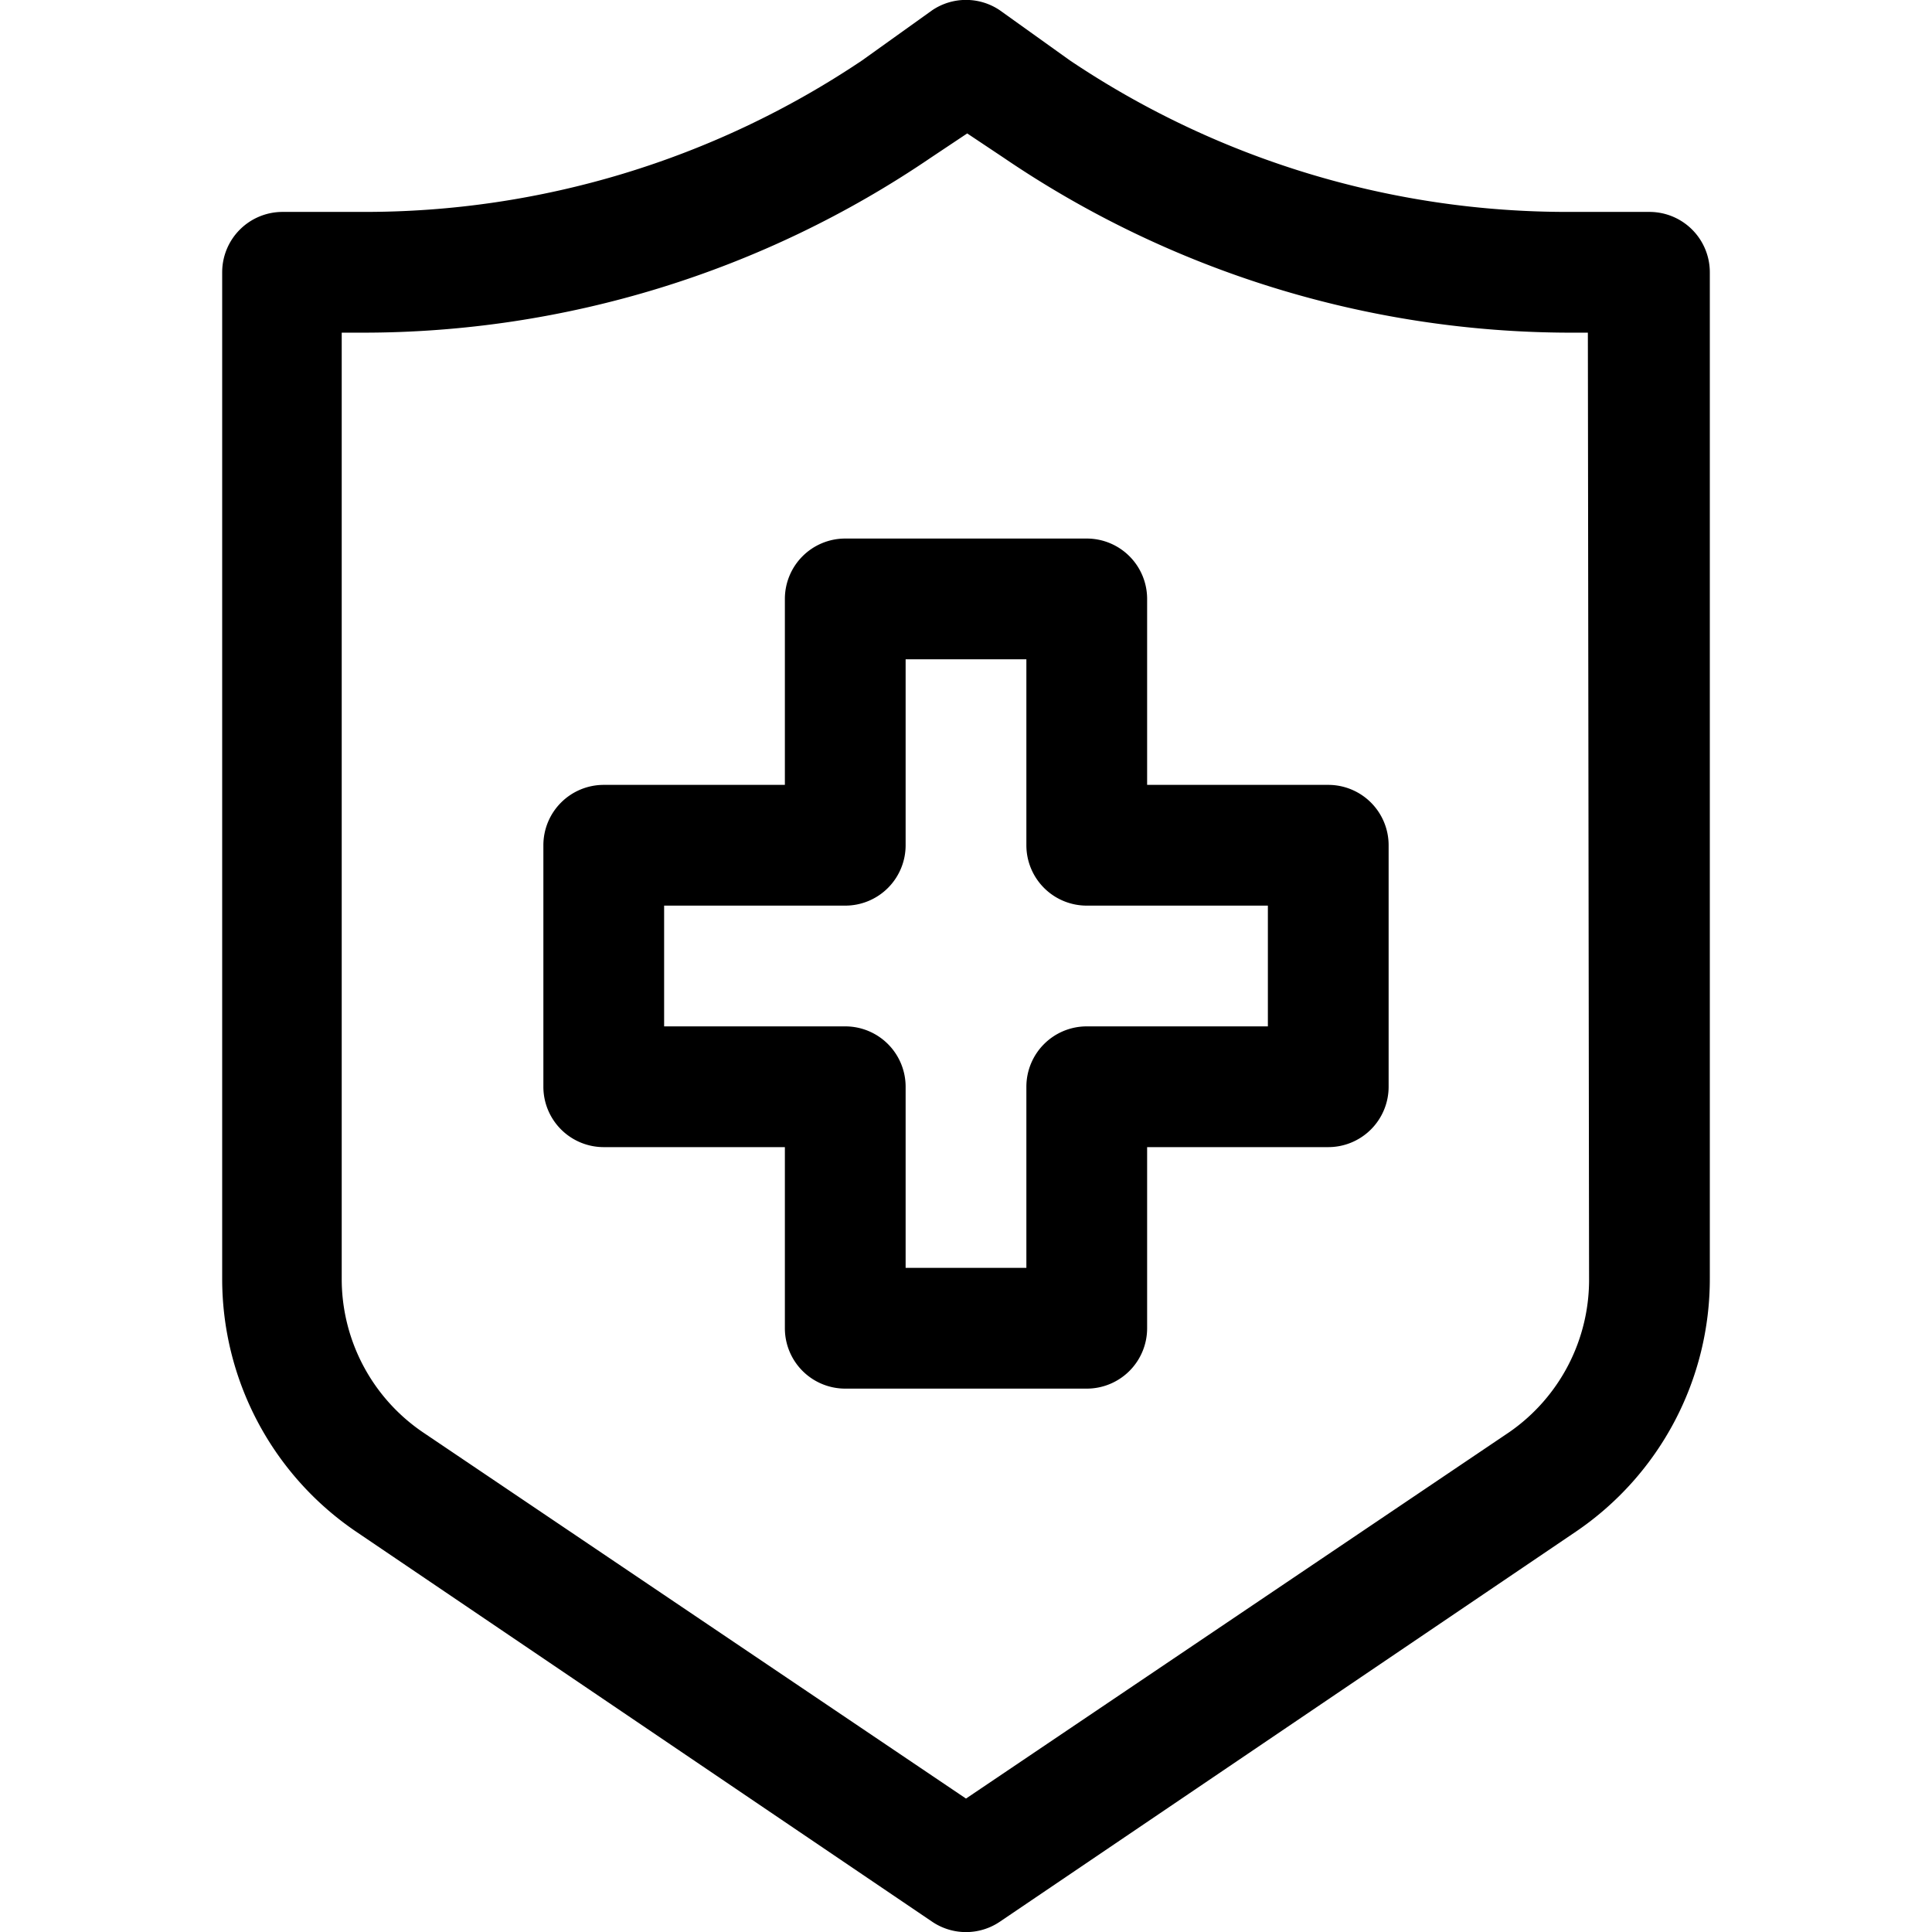 <svg id="icon-heath-shield" data-name="heath-shield" xmlns="http://www.w3.org/2000/svg" viewBox="0 0 32 32"><path d="M27.32,3.51H26A14.77,14.77,0,0,1,17.72,1L16.56.17a1,1,0,0,0-1.12,0L14.28,1A14.77,14.77,0,0,1,6,3.51H4.68a1,1,0,0,0-1,1V21.17a5.06,5.06,0,0,0,2.22,4.2l9.54,6.46a1,1,0,0,0,1.12,0l9.54-6.46a5.06,5.06,0,0,0,2.22-4.2V4.51A1,1,0,0,0,27.32,3.51Zm-1,17.66A3.07,3.07,0,0,1,25,23.72l-9,6.07L7,23.72a3.07,3.07,0,0,1-1.34-2.55V5.51H6a16.72,16.72,0,0,0,9.42-2.9l.6-.4.6.4A16.72,16.72,0,0,0,26,5.51h.3Z"/><path d="M22,13H19V9.92a1,1,0,0,0-1-1H14a1,1,0,0,0-1,1V13H10a1,1,0,0,0-1,1V18a1,1,0,0,0,1,1h3v3a1,1,0,0,0,1,1h4a1,1,0,0,0,1-1V19h3a1,1,0,0,0,1-1V14A1,1,0,0,0,22,13ZM21,17H18a1,1,0,0,0-1,1v3H15V18a1,1,0,0,0-1-1H11V15h3a1,1,0,0,0,1-1V10.92h2V14a1,1,0,0,0,1,1h3Z"/></svg>
